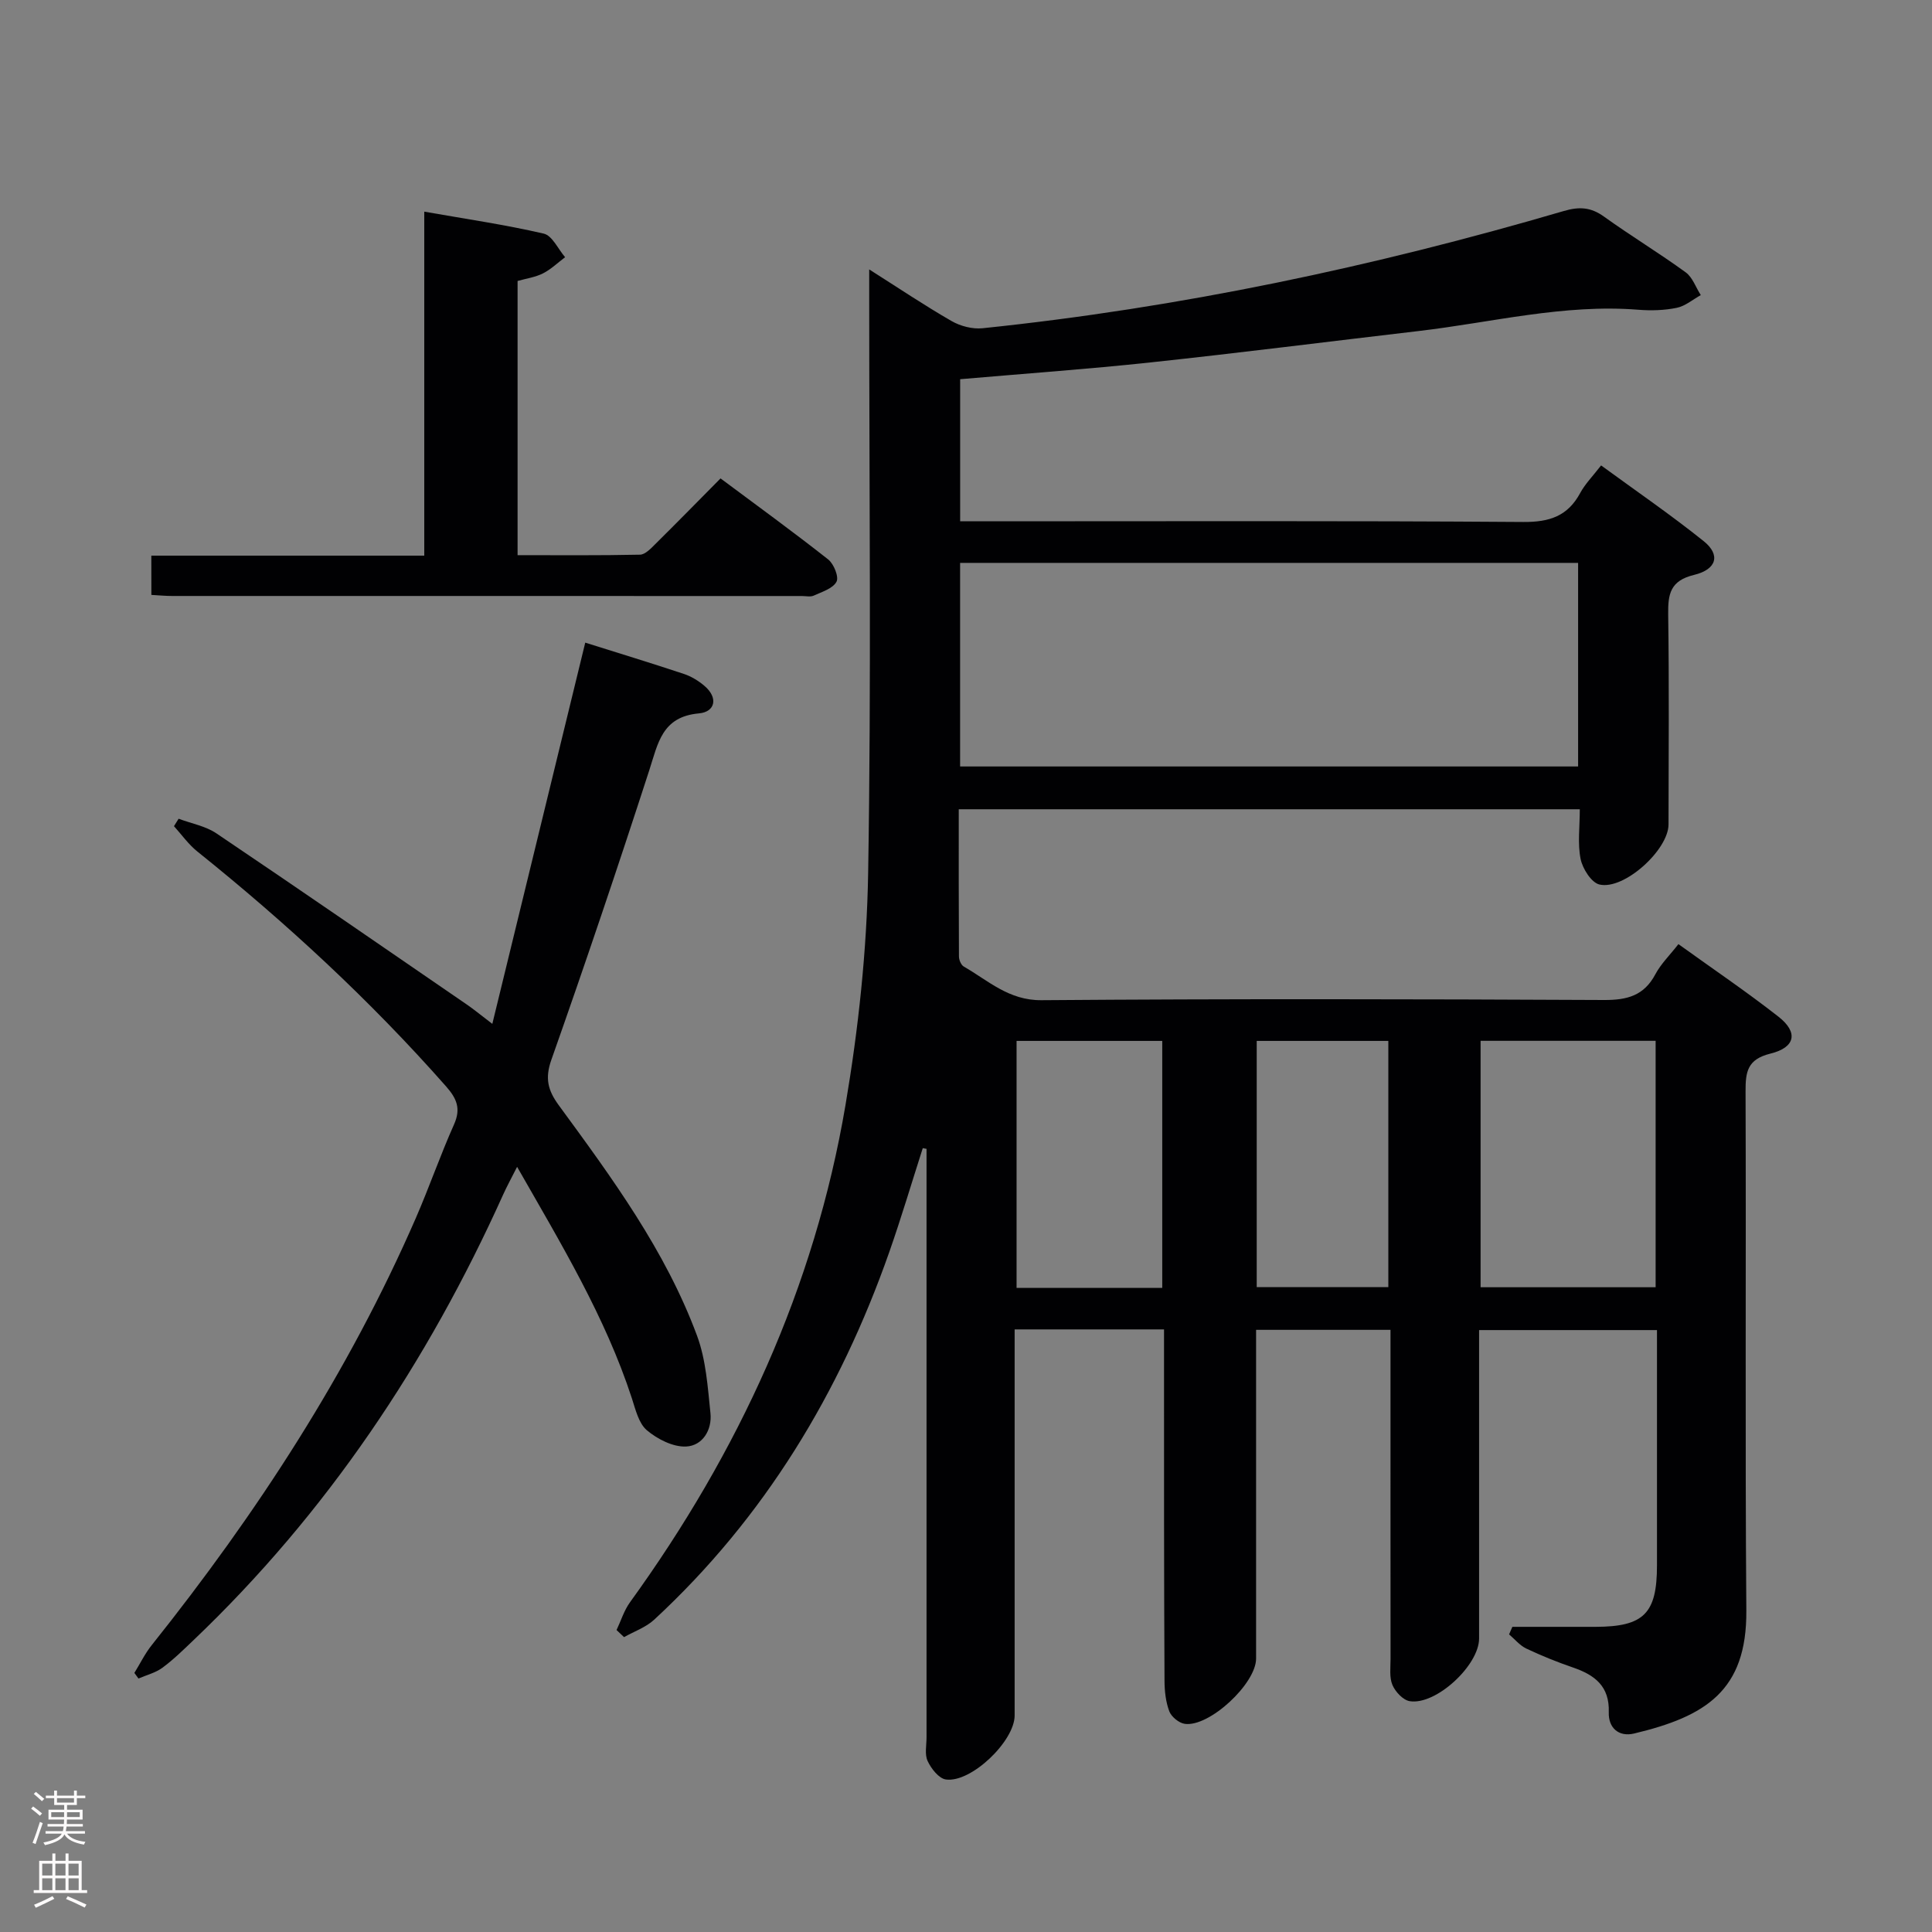 <svg enable-background="new 0 0 400 400" viewBox="0 0 400 400" xmlns="http://www.w3.org/2000/svg"><rect x="0" y="0" width="400" height="400" fill="#808080" stroke="none"/><g fill="#010103"><path d="m241 275.24c-10.62 0-20.42 0-30.93 0v5.45 74.49c0 5.3-9.02 13.99-14.25 13.24-1.44-.21-3.03-2.24-3.76-3.81-.65-1.38-.23-3.27-.23-4.94-.01-39 0-77.99 0-116.99 0-1.61 0-3.21 0-4.82-.26-.05-.52-.1-.78-.15-2.3 7.17-4.44 14.4-6.93 21.5-10.25 29.18-25.84 55-48.68 76.13-1.72 1.59-4.14 2.43-6.24 3.61-.52-.49-1.03-.98-1.55-1.47.92-1.93 1.56-4.07 2.8-5.77 22.45-31.03 38.18-65.07 44.6-102.92 2.68-15.83 4.42-31.99 4.69-48.03.66-39.49.22-78.99.22-118.48 0-1.83 0-3.66 0-6.5 6.04 3.83 11.44 7.46 17.07 10.7 1.83 1.05 4.31 1.69 6.39 1.48 40.88-4.24 80.93-12.72 120.34-24.27 3.2-.94 5.6-.81 8.32 1.15 5.54 3.98 11.4 7.53 16.92 11.54 1.43 1.04 2.1 3.12 3.13 4.72-1.65.91-3.21 2.27-4.97 2.63-2.58.53-5.32.61-7.95.4-15.45-1.23-30.38 2.64-45.53 4.41-18.48 2.16-36.93 4.51-55.43 6.49-13.02 1.4-26.1 2.32-39.46 3.48v29.42h6.1c36.83 0 73.66-.13 110.49.14 5.43.04 9.2-1.21 11.79-6.01 1.01-1.87 2.57-3.44 4.32-5.7 7.21 5.27 14.43 10.22 21.24 15.68 3.51 2.81 2.75 5.84-2 6.99-4.91 1.19-5.41 3.93-5.35 8.17.21 14.5.09 29 .07 43.49-.01 5.26-9.19 13.63-14.3 12.44-1.67-.39-3.49-3.27-3.9-5.28-.65-3.19-.17-6.61-.17-10.3-42.85 0-85.4 0-128.58 0 0 10.24-.02 20.36.04 30.47 0 .72.44 1.78 1.01 2.1 5.07 2.91 9.29 7.01 16.06 6.96 38.83-.3 77.66-.23 116.49-.04 4.8.02 8.27-.9 10.62-5.32 1.14-2.15 2.98-3.94 4.78-6.25 7.08 5.1 14.08 9.83 20.72 15.03 4.12 3.23 3.53 6.36-1.68 7.64-4.78 1.18-5.16 3.78-5.14 7.85.13 35.83-.11 71.66.16 107.49.12 16.62-8.5 21.91-23.25 25.43-3.17.75-5.34-1.17-5.23-4.41.18-5.37-2.89-7.71-7.38-9.25-3.29-1.13-6.54-2.44-9.69-3.93-1.35-.64-2.39-1.94-3.57-2.94.23-.52.45-1.04.68-1.56 5.75 0 11.49.01 17.24 0 9.98-.03 12.7-2.75 12.7-12.72.01-16.13 0-32.27 0-48.72-12.29 0-24.2 0-36.83 0v5.36c0 19.5.01 39 0 58.49 0 5.56-8.94 13.86-14.36 12.98-1.38-.22-2.98-1.94-3.58-3.35-.67-1.58-.39-3.6-.39-5.43-.02-20.83-.01-41.66-.01-62.49 0-1.78 0-3.57 0-5.61-9.49 0-18.39 0-27.83 0v5.57 62.49c0 5.21-9.72 14.26-14.79 13.51-1.2-.18-2.75-1.46-3.18-2.59-.74-1.96-.98-4.2-.99-6.33-.12-22.32-.1-44.65-.1-66.98 0-1.79 0-3.59 0-5.76zm85.73-158.7c-42.75 0-85.28 0-127.95 0v42.15h127.95c0-14.14 0-28.04 0-42.15zm16.05 98.95c-12.31 0-24.19 0-36.24 0v51.02h36.24c0-17.05 0-33.81 0-51.02zm-102.15 51.16c0-17.36 0-34.24 0-51.14-10.29 0-20.2 0-30.16 0v51.14zm19.56-.17h27.25c0-17.2 0-34.05 0-50.97-9.28 0-18.17 0-27.25 0z"/><path d="m121.17 133.05c6.54 2.06 13.51 4.18 20.42 6.48 1.52.5 3 1.41 4.23 2.45 2.95 2.48 2.26 5.42-1.12 5.72-7.66.69-8.46 6.18-10.28 11.79-6.5 20.05-13.24 40.03-20.26 59.91-1.37 3.86-.73 6.34 1.52 9.42 11.01 15.03 22.1 30.09 28.64 47.74 1.85 5 2.21 10.62 2.77 16 .37 3.49-1.63 6.77-5.05 6.93-2.69.12-5.93-1.53-8.1-3.36-1.7-1.43-2.36-4.29-3.12-6.63-5.51-16.87-14.62-31.92-23.76-47.92-1.18 2.34-2.09 3.99-2.87 5.71-15.67 34.79-36.51 65.98-64.23 92.39-2.05 1.95-4.08 3.95-6.35 5.62-1.42 1.04-3.28 1.5-4.94 2.22-.28-.39-.56-.77-.85-1.16 1.19-1.92 2.19-4 3.59-5.75 21.77-27.29 40.71-56.34 54.69-88.44 2.78-6.39 5.06-13 7.9-19.36 1.47-3.29.57-5.37-1.66-7.9-15.69-17.79-33.02-33.8-51.5-48.63-1.83-1.47-3.23-3.47-4.82-5.23.32-.51.64-1.03.96-1.54 2.63.99 5.58 1.51 7.84 3.04 17.36 11.7 34.59 23.59 51.85 35.44 1.35.92 2.61 1.97 5.26 3.99 6.53-26.78 12.83-52.62 19.24-78.93z"/><path d="m31.33 115.04h56.51c0-23.76 0-47.16 0-71.22 8.64 1.52 16.77 2.7 24.74 4.55 1.76.41 2.96 3.19 4.42 4.88-1.52 1.14-2.92 2.51-4.58 3.35-1.58.8-3.44 1.06-5.26 1.57v56.77c8.5 0 16.92.08 25.34-.1 1.07-.02 2.24-1.26 3.14-2.16 4.37-4.32 8.68-8.72 13.54-13.63 7.56 5.63 15.03 11.06 22.28 16.77 1.17.92 2.26 3.62 1.73 4.62-.75 1.4-2.99 2.09-4.7 2.87-.69.32-1.64.09-2.47.09-43.48 0-86.96 0-130.43-.01-1.31 0-2.62-.13-4.25-.22-.01-2.57-.01-4.99-.01-8.13z"/></g><path d="m6.44 374.46.42-.45c.65.47 1.27.95 1.85 1.44l-.45.49c-.65-.56-1.25-1.06-1.82-1.48m.93 7.33-.63-.26c.55-1.36 1.05-2.8 1.52-4.33.19.1.38.19.59.27-.46 1.29-.95 2.73-1.48 4.32m-.38-10.38.44-.42c.43.34 1.01.82 1.74 1.44l-.49.49c-.53-.51-1.09-1.01-1.69-1.51m2.5.35h1.72v-1.04h.59v1.04h3.52v-1.04h.59v1.04h1.75v.53h-1.75v1.42h-2.03v.97h3.22v2.03h-3.24c0 .35-.01.66-.03.93h3.32v.53h-3.37c-.03.27-.08.58-.15.94h3.96v.53h-3.71c.67.92 1.93 1.48 3.79 1.68-.13.24-.23.44-.29.59-2.13-.38-3.48-1.08-4.04-2.12-.43.97-1.77 1.72-4.03 2.23-.09-.19-.2-.37-.33-.55 2.1-.42 3.37-1.03 3.81-1.83h-3.36v-.53h3.58c.08-.29.13-.61.16-.94h-3.33v-.53h3.39c.02-.27.04-.58.04-.93h-3.23v-2.03h3.25v-.97h-2.07v-1.42h-1.73zm1.12 3.44v1h2.65c.01-.3.02-.44.01-.4v-.25-.35zm1.19-2h3.52v-.91h-3.52zm4.71 2h-2.63v.59c0 .16-.01.28-.01.4h2.64z" fill="#fcfafa"/><path d="m13.56 383.74h.63v1.52h2.72v6.07h1.13v.6h-11.06v-.6h1.13v-6.07h2.73v-1.52h.63v1.52h2.1v-1.52zm-2.69 8.83.38.56c-1.24.63-2.53 1.25-3.85 1.85-.1-.21-.21-.42-.34-.63 1.36-.55 2.63-1.15 3.81-1.78m-2.13-4.27h2.1v-2.45h-2.1zm0 3.04h2.1v-2.46h-2.1zm2.72-3.04h2.1v-2.45h-2.1zm0 3.04h2.1v-2.46h-2.1zm6.07 3.6c-1.41-.71-2.7-1.3-3.86-1.78l.35-.56c1.45.62 2.75 1.19 3.88 1.72zm-1.25-9.09h-2.1v2.45h2.1zm-2.09 5.49h2.1v-2.46h-2.1z" fill="#fcfafa"/></svg>
